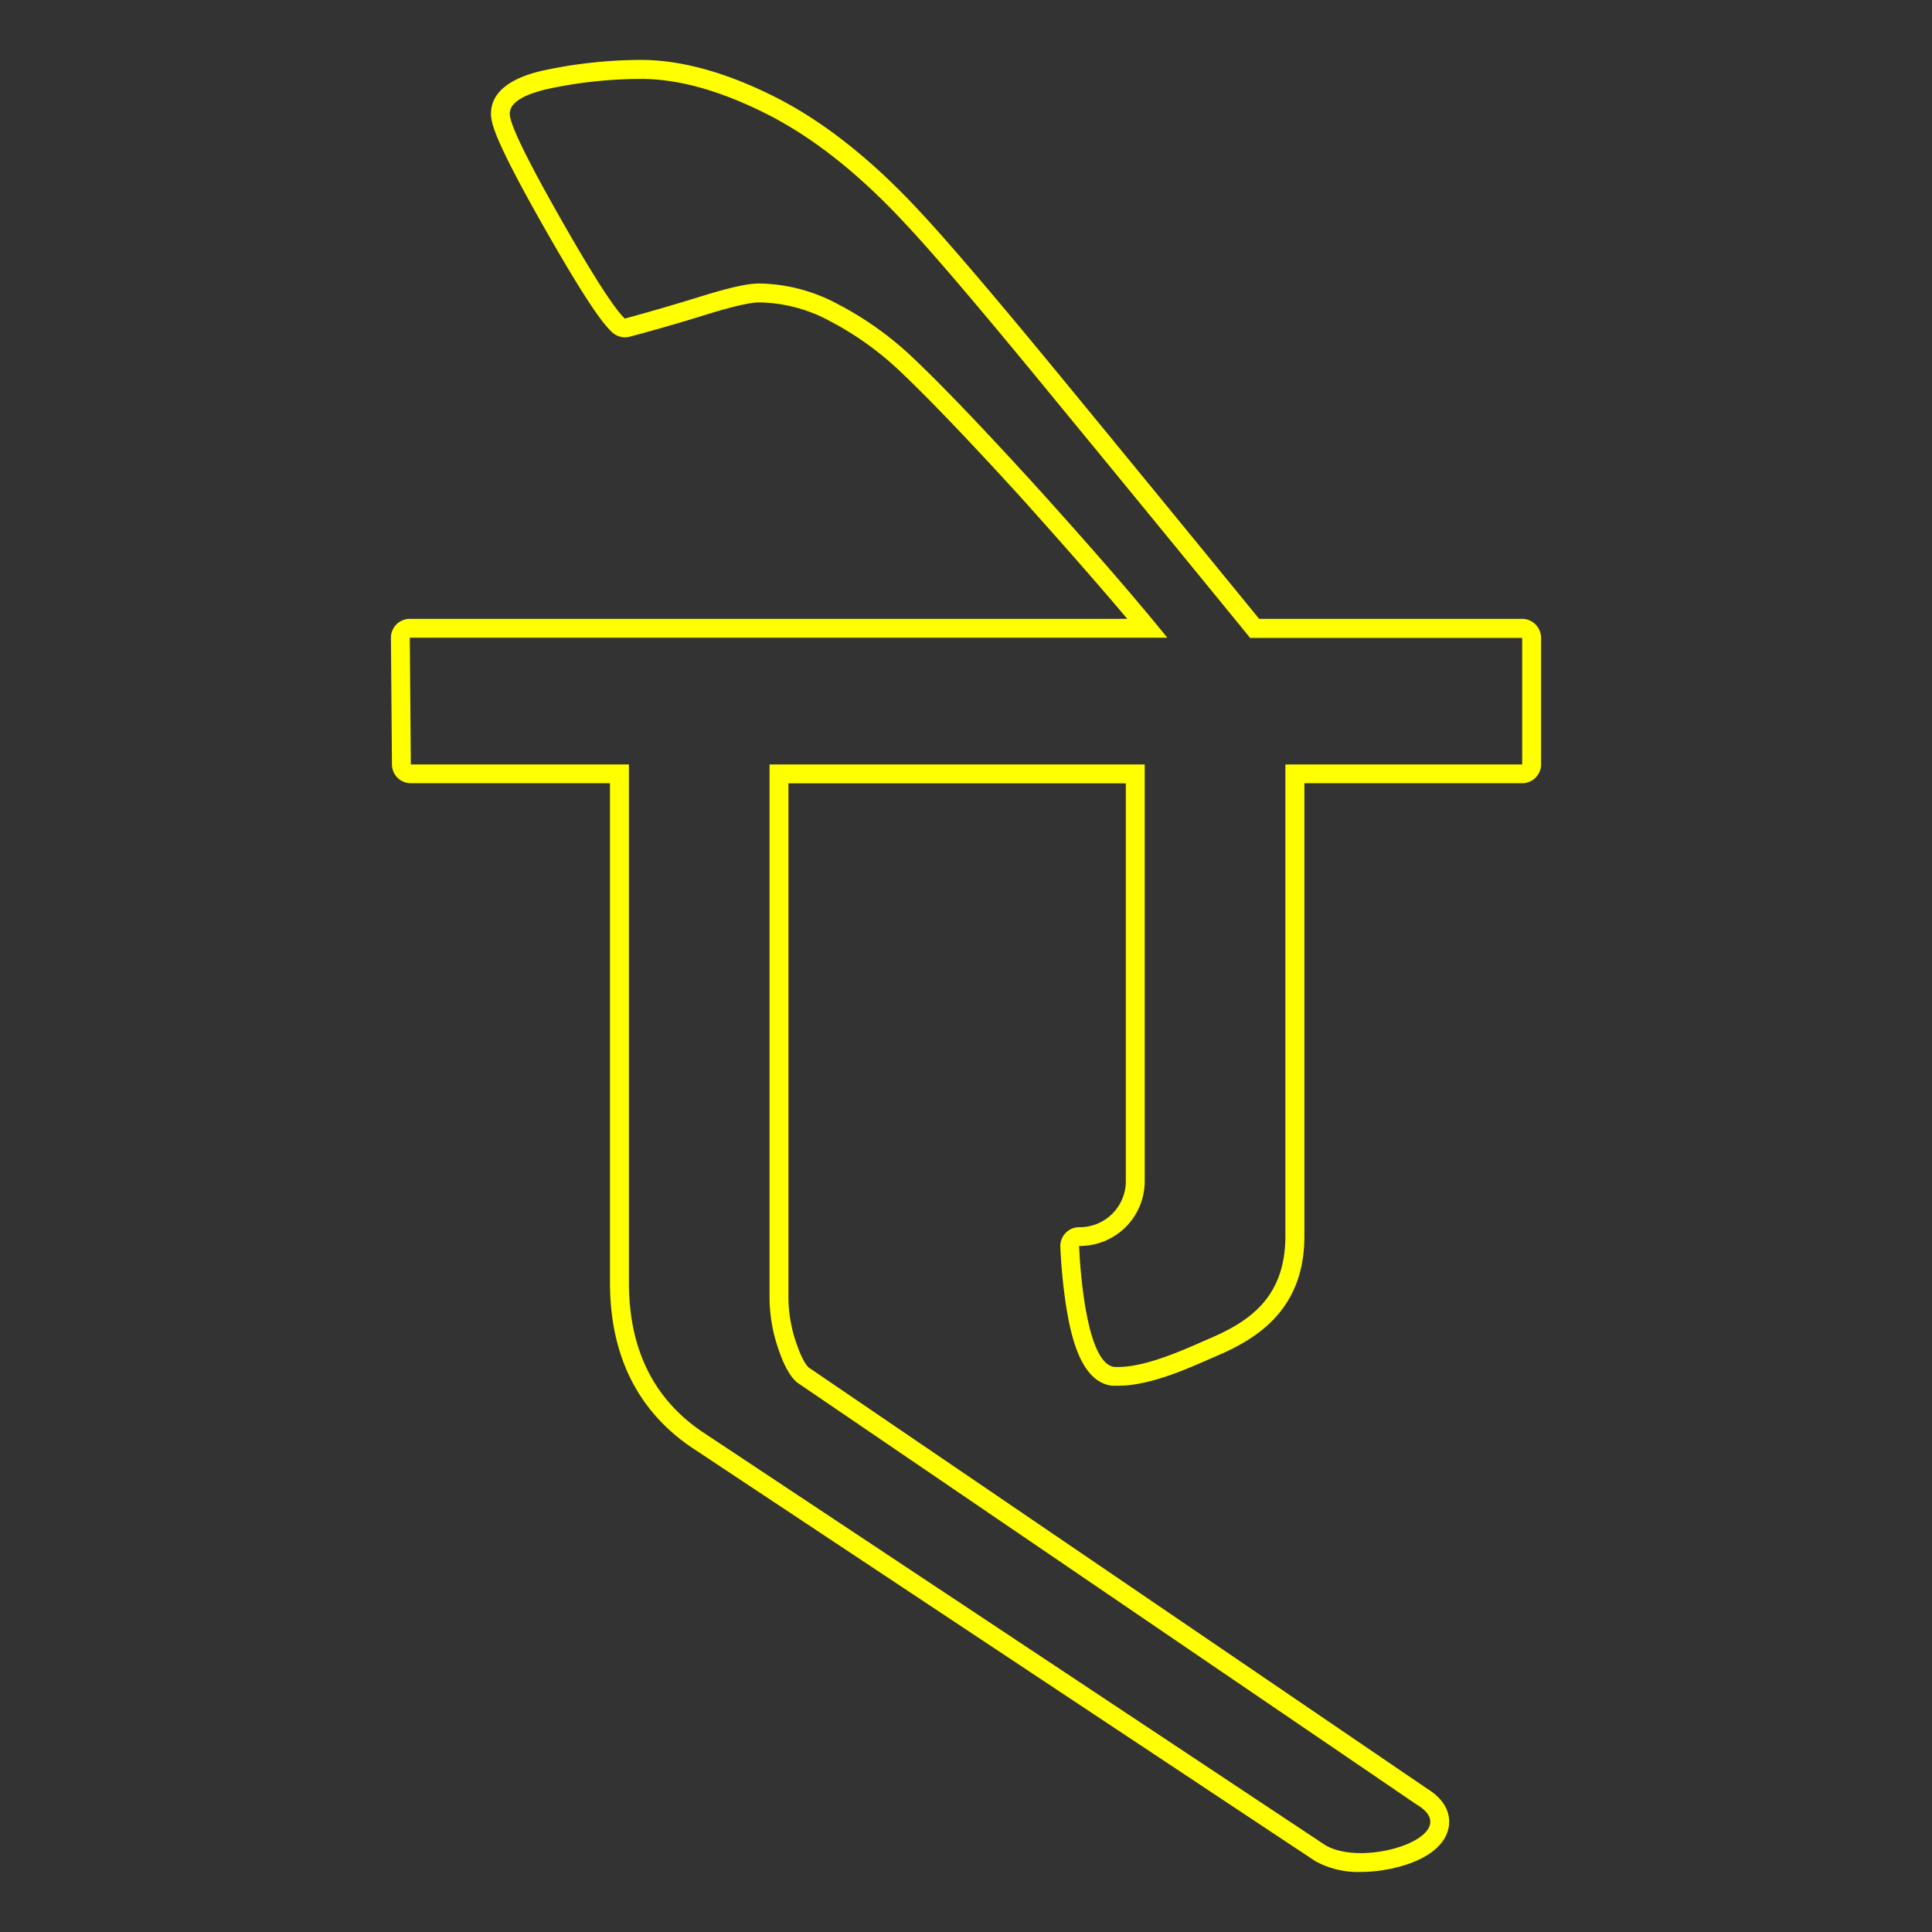 <svg id="Layer_1" data-name="Layer 1" xmlns="http://www.w3.org/2000/svg" width="512" height="512" viewBox="0 0 512 512">
  <rect x="0" y="0" width="512" height="512" fill="#333333" stroke="none"/>
  <defs>
    <style>
      .cls-1 {
        fill: #ff0;
      }
    </style>
  </defs>
  <path class="cls-1" d="M406.94,165.5A5,5,0,0,0,403.4,164H333.69c-18.31-22.41-35.27-43.12-51.8-63.23-18.14-22.07-31-37.14-38.15-44.75-12.65-13.67-25.54-23.87-38.3-30.3-12.94-6.53-24.91-9.84-35.59-9.84a124.49,124.49,0,0,0-24,2.41c-3.89.77-15.73,3.13-15.73,11.85,0,2.56,1.06,7.16,13.77,29.59,12,21.13,16.08,26.23,18.32,28.32a5,5,0,0,0,4.69,1.17c6.57-1.74,13.56-3.76,20.77-6,8.65-2.68,12.12-3.08,13.42-3.08a40.46,40.46,0,0,1,18.94,5,82.88,82.88,0,0,1,18.07,12.85c7.36,6.92,18.25,18.26,32.34,33.7C281.67,144.21,291.15,155,298.74,164H108.6a5,5,0,0,0-5,5l.27,33.56a5,5,0,0,0,5,5h52.78V339.84c0,19.24,7.24,33.93,21.56,43.7L348.46,493.15l.24.15a23.79,23.79,0,0,0,11.95,2.79c7.75,0,20.87-3,23.1-11.12.54-2,1.06-6.9-5.61-11L214.83,362.75l-.32-.2c-.06,0-1.51-.93-3.36-6.29a37.27,37.27,0,0,1-2.21-12.15V207.59h89.42V313A12.21,12.21,0,0,1,286,325.22a5,5,0,0,0-5,5.16,145.82,145.82,0,0,0,1.62,16.3c1.37,8.37,4.12,19.6,12.11,20.56l.32,0c.4,0,.81,0,1.22,0h0c8.18,0,17.84-4.25,24.24-7.07l2.12-.92c10.73-4.6,23.05-12.35,23.05-31.69v-120H403.4a5,5,0,0,0,5-5V169A5,5,0,0,0,406.94,165.5Zm-3.54,37.09H340.64v125c0,16.38-9.77,22.7-20,27.09-5.61,2.4-17.16,8-25.34,7.57-8.29-1-9.32-32.06-9.32-32.06A17.17,17.17,0,0,0,303.36,313V202.59H203.94V344.11a42,42,0,0,0,2.48,13.78q2.47,7.19,5.59,9L375.44,478.23c13.25,7.9-13.46,17.07-24.21,10.76L186,379.37q-19.33-13.17-19.33-39.53V202.59H108.87L108.6,169H309.35q-12.63-15.63-35.23-40.62-21.28-23.32-32.63-34a87.61,87.61,0,0,0-19.15-13.62,45.19,45.19,0,0,0-21.28-5.63q-4.26,0-14.9,3.3t-20.57,6q-4.26-4-17.38-27.12T135.09,30.17q0-4.62,11.7-6.94a119.05,119.05,0,0,1,23.06-2.32q14.9,0,33.34,9.3t36.88,29.24Q250.72,70.75,278,104q26.49,32.22,53.3,65.05H403.4Z"/>
</svg>
